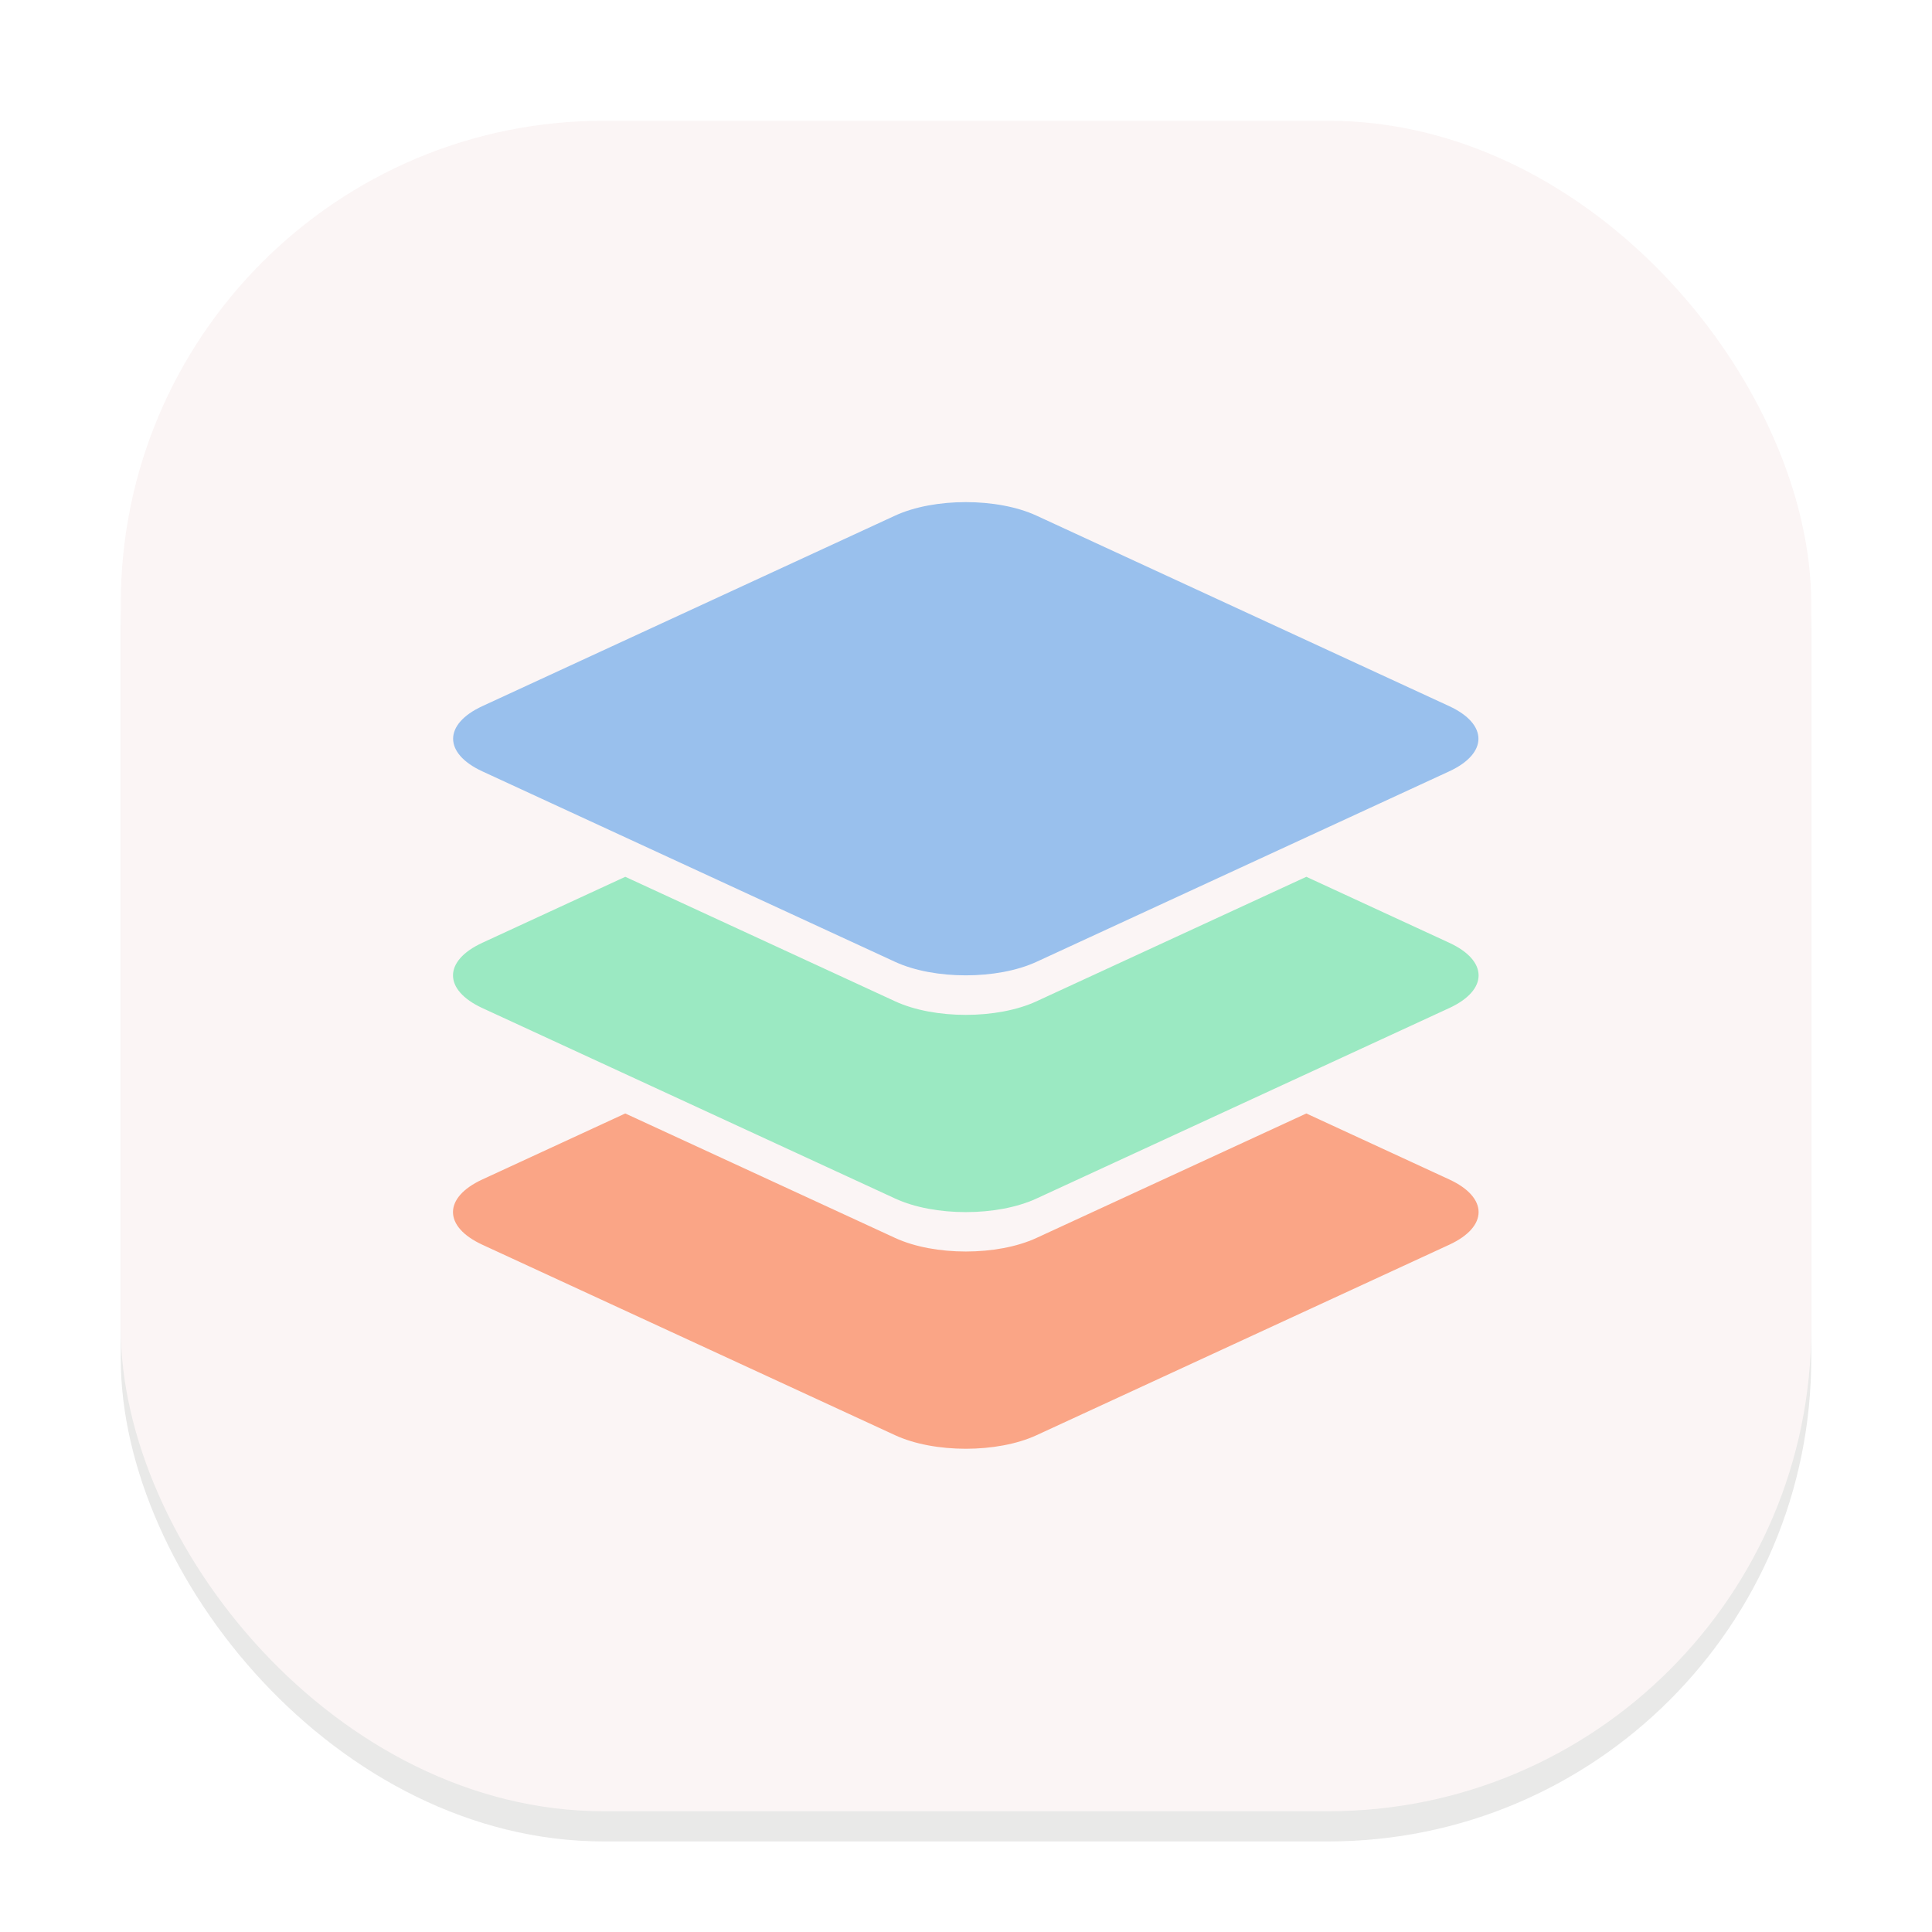 <svg width="64" height="64" viewBox="0 0 64 64" fill="none" xmlns="http://www.w3.org/2000/svg">
<g clip-path="url(#clip0_202_54)">
<g opacity="0.16" filter="url(#filter0_f_202_54)">
<rect x="4" y="5" width="56" height="56" rx="16" fill="#73736E"/>
</g>
<rect x="4" y="4" width="56" height="56" rx="16" fill="#FBF5F5"/>
<path d="M20.713 36.885L15.98 39.07C14.681 39.669 14.681 40.635 15.98 41.234L29.651 47.543C30.948 48.142 33.038 48.142 34.337 47.543L48.007 41.234C49.305 40.635 49.305 39.669 48.007 39.07L43.274 36.885L34.336 41.008C33.038 41.608 30.948 41.608 29.651 41.008L20.713 36.885Z" fill="#FAA586"/>
<path d="M20.713 29.045L15.98 31.23C14.682 31.829 14.682 32.795 15.98 33.394L29.651 39.702C30.948 40.303 33.039 40.303 34.337 39.702L48.007 33.394C49.305 32.795 49.305 31.828 48.007 31.23L43.274 29.045L34.336 33.169C33.039 33.769 30.948 33.769 29.651 33.169L20.713 29.045Z" fill="#9BE9C2"/>
<path d="M29.65 17.081L15.98 23.391C14.687 23.988 14.687 24.956 15.98 25.553L29.65 31.862C30.944 32.459 33.041 32.459 34.335 31.862L48.005 25.553C49.299 24.956 49.299 23.988 48.005 23.391L34.335 17.081C33.041 16.484 30.944 16.484 29.65 17.081Z" fill="#99C0ED"/>
</g>
<defs>
<filter id="filter0_f_202_54" x="0" y="1" width="64" height="64" filterUnits="userSpaceOnUse" color-interpolation-filters="sRGB">
<feFlood flood-opacity="0" result="BackgroundImageFix"/>
<feBlend mode="normal" in="SourceGraphic" in2="BackgroundImageFix" result="shape"/>
<feGaussianBlur stdDeviation="2" result="effect1_foregroundBlur_202_54"/>
</filter>
<clipPath id="clip0_202_54">
<rect width="64" height="64" fill="white"/>
</clipPath>
</defs>
</svg>
